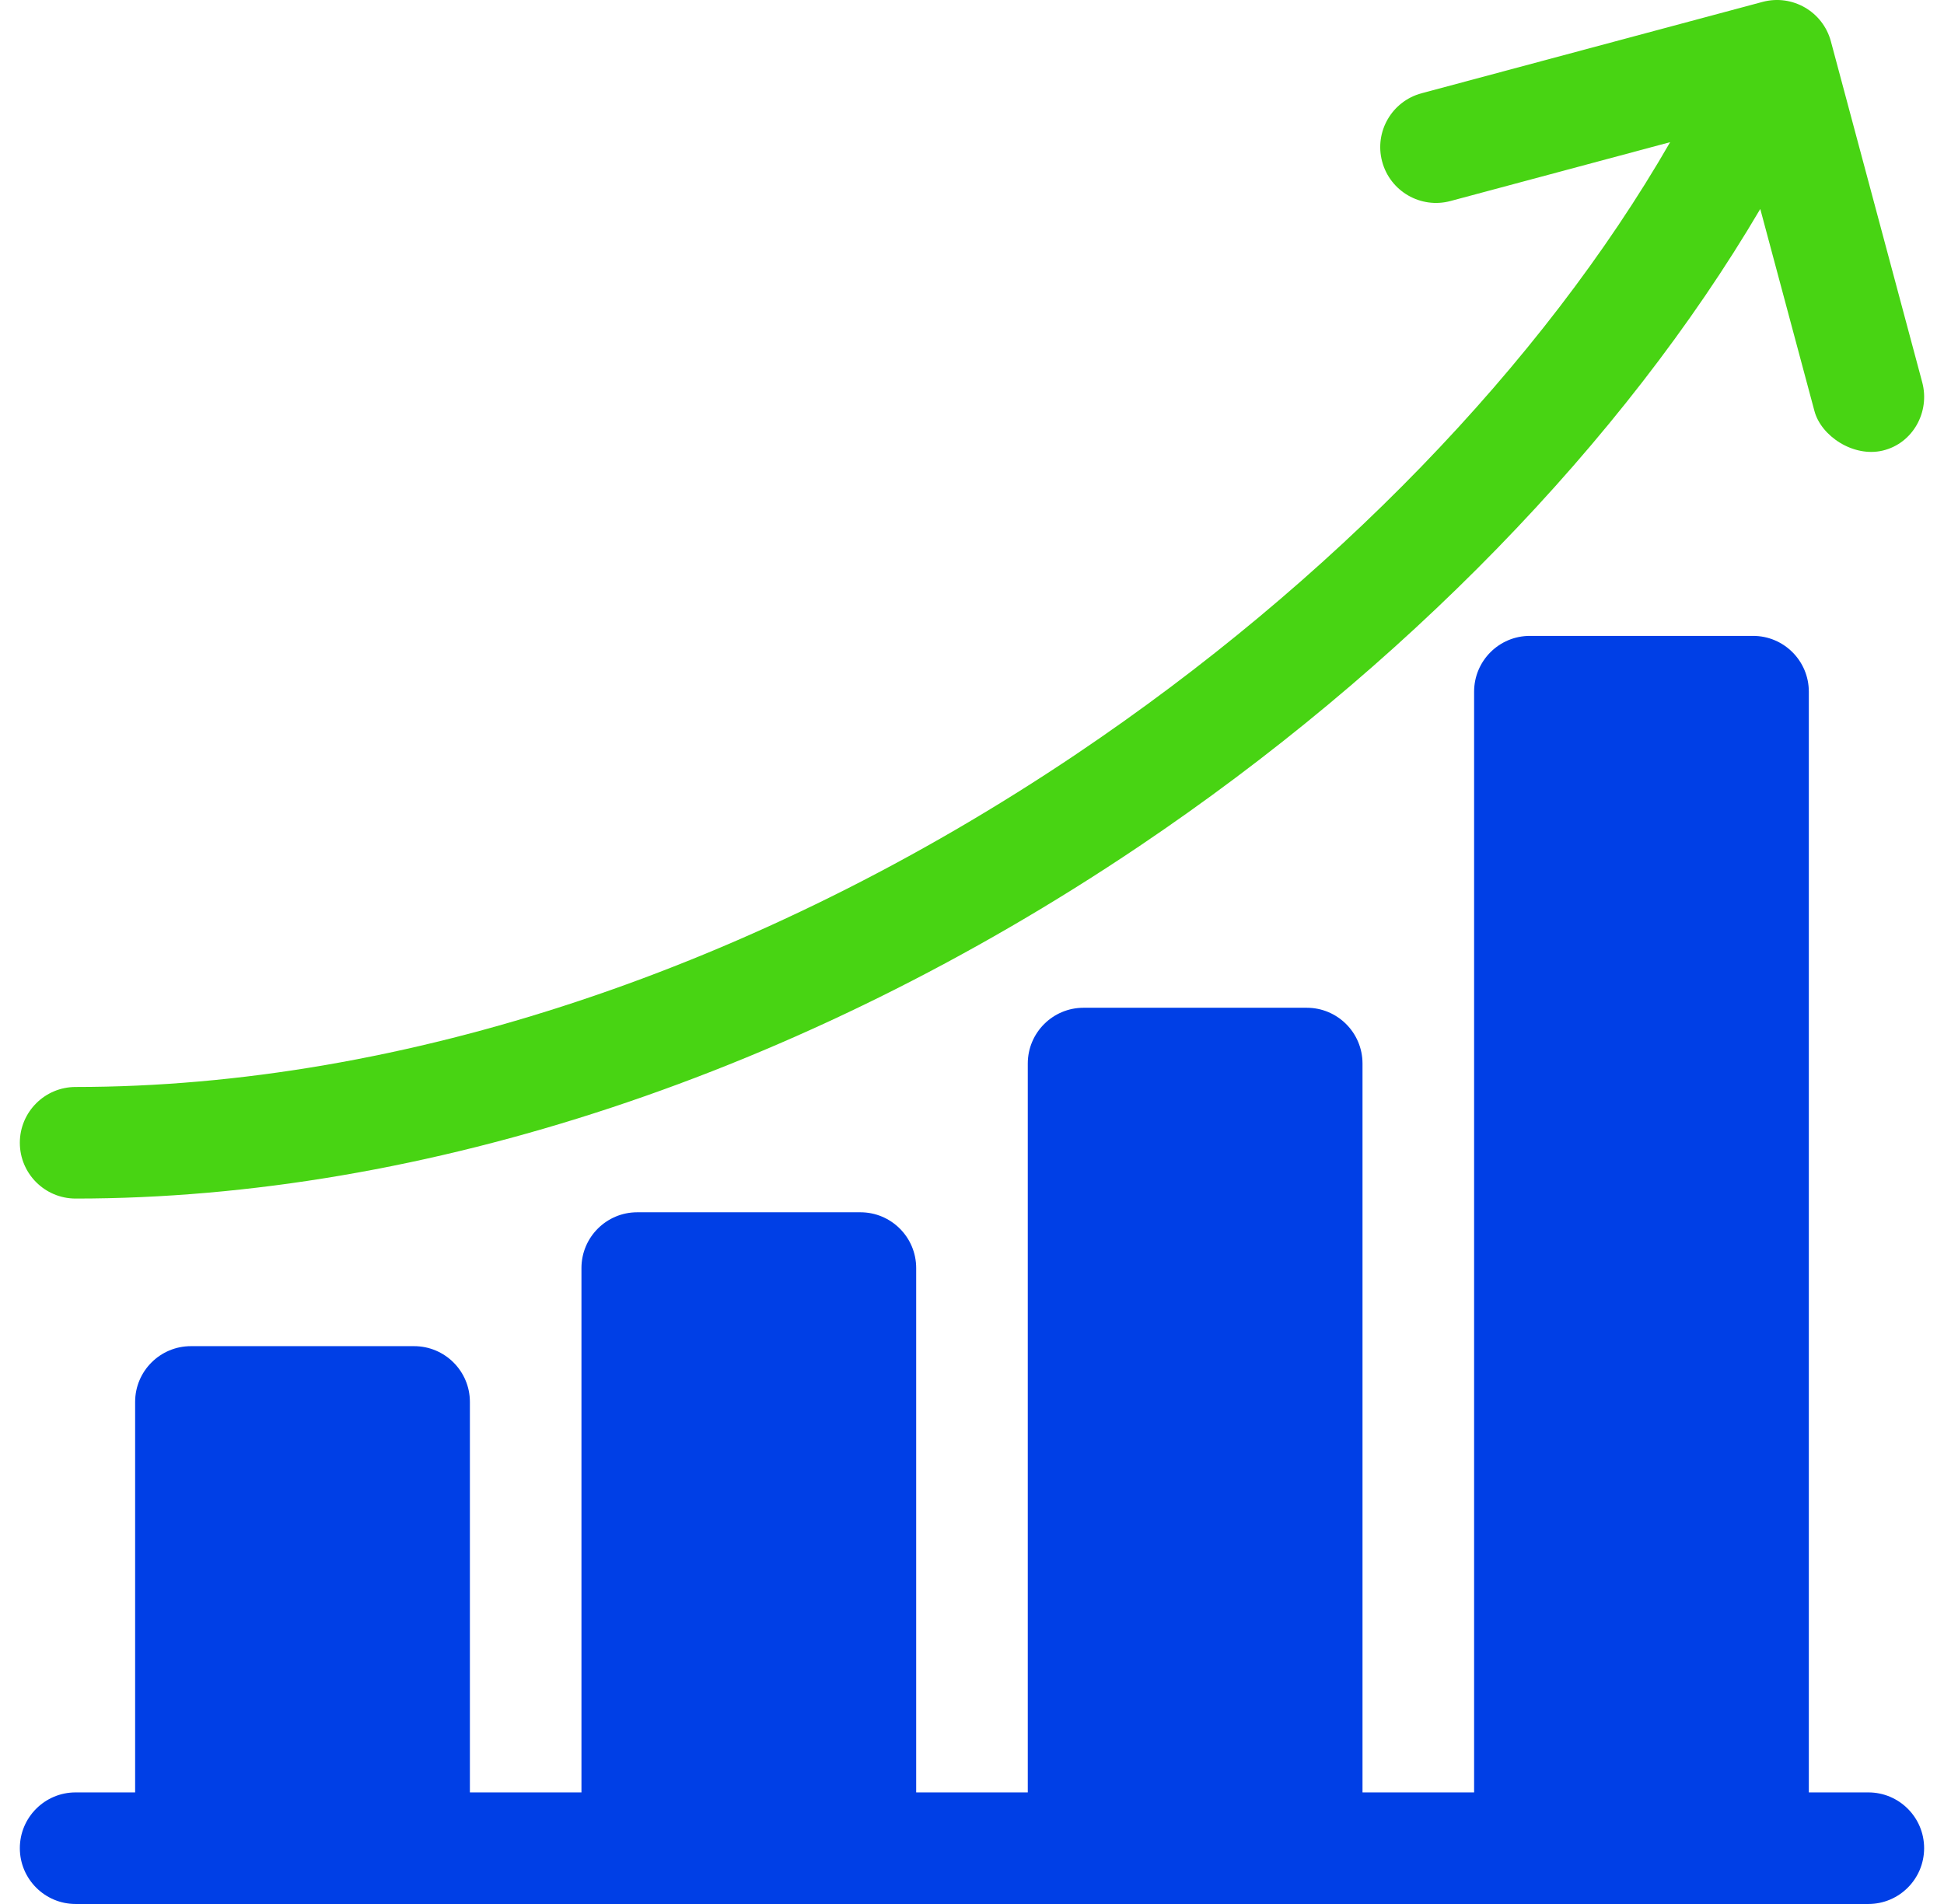 <svg width="49" height="48" viewBox="0 0 49 48" fill="none" xmlns="http://www.w3.org/2000/svg">
<g clip-path="url(#clip0_16_7206)">
<path d="M47.093 45.187H45.593V17.438C45.593 16.661 44.964 16.031 44.187 16.031H38.562C37.785 16.031 37.156 16.661 37.156 17.438V45.187H34.343V26.812C34.343 26.036 33.714 25.406 32.937 25.406H27.312C26.535 25.406 25.906 26.036 25.906 26.812V45.187H23.093V31.968C23.093 31.192 22.464 30.562 21.687 30.562H16.062C15.286 30.562 14.656 31.192 14.656 31.968V45.187H11.844V35.343C11.844 34.567 11.214 33.937 10.437 33.937H4.812C4.036 33.937 3.406 34.567 3.406 35.343V45.187H1.906C1.13 45.187 0.5 45.817 0.5 46.593C0.5 47.37 1.13 48 1.906 48H47.093C47.87 48 48.499 47.37 48.499 46.593C48.499 45.817 47.87 45.187 47.093 45.187Z" fill="#003FE6"/>
<path d="M1.906 30.216C10.683 30.216 20.2 27.064 28.706 21.34C35.367 16.858 40.92 11.131 44.369 5.268L45.735 10.364C45.903 10.993 46.716 11.536 47.457 11.359C48.213 11.179 48.652 10.387 48.451 9.637L46.149 1.043C45.948 0.293 45.177 -0.153 44.426 0.048L35.833 2.351C35.082 2.552 34.637 3.323 34.838 4.073C35.039 4.823 35.81 5.269 36.56 5.068L42.097 3.584C38.879 9.176 33.561 14.683 27.136 19.007C19.089 24.422 10.129 27.403 1.906 27.403C1.13 27.403 0.5 28.033 0.5 28.81C0.5 29.586 1.13 30.216 1.906 30.216Z" fill="#48D413"/>
</g>
<defs>
<clipPath id="clip0_16_7206">
<rect width="48" height="48" fill="white" transform="translate(0.5)"/>
</clipPath>
</defs>
</svg>
